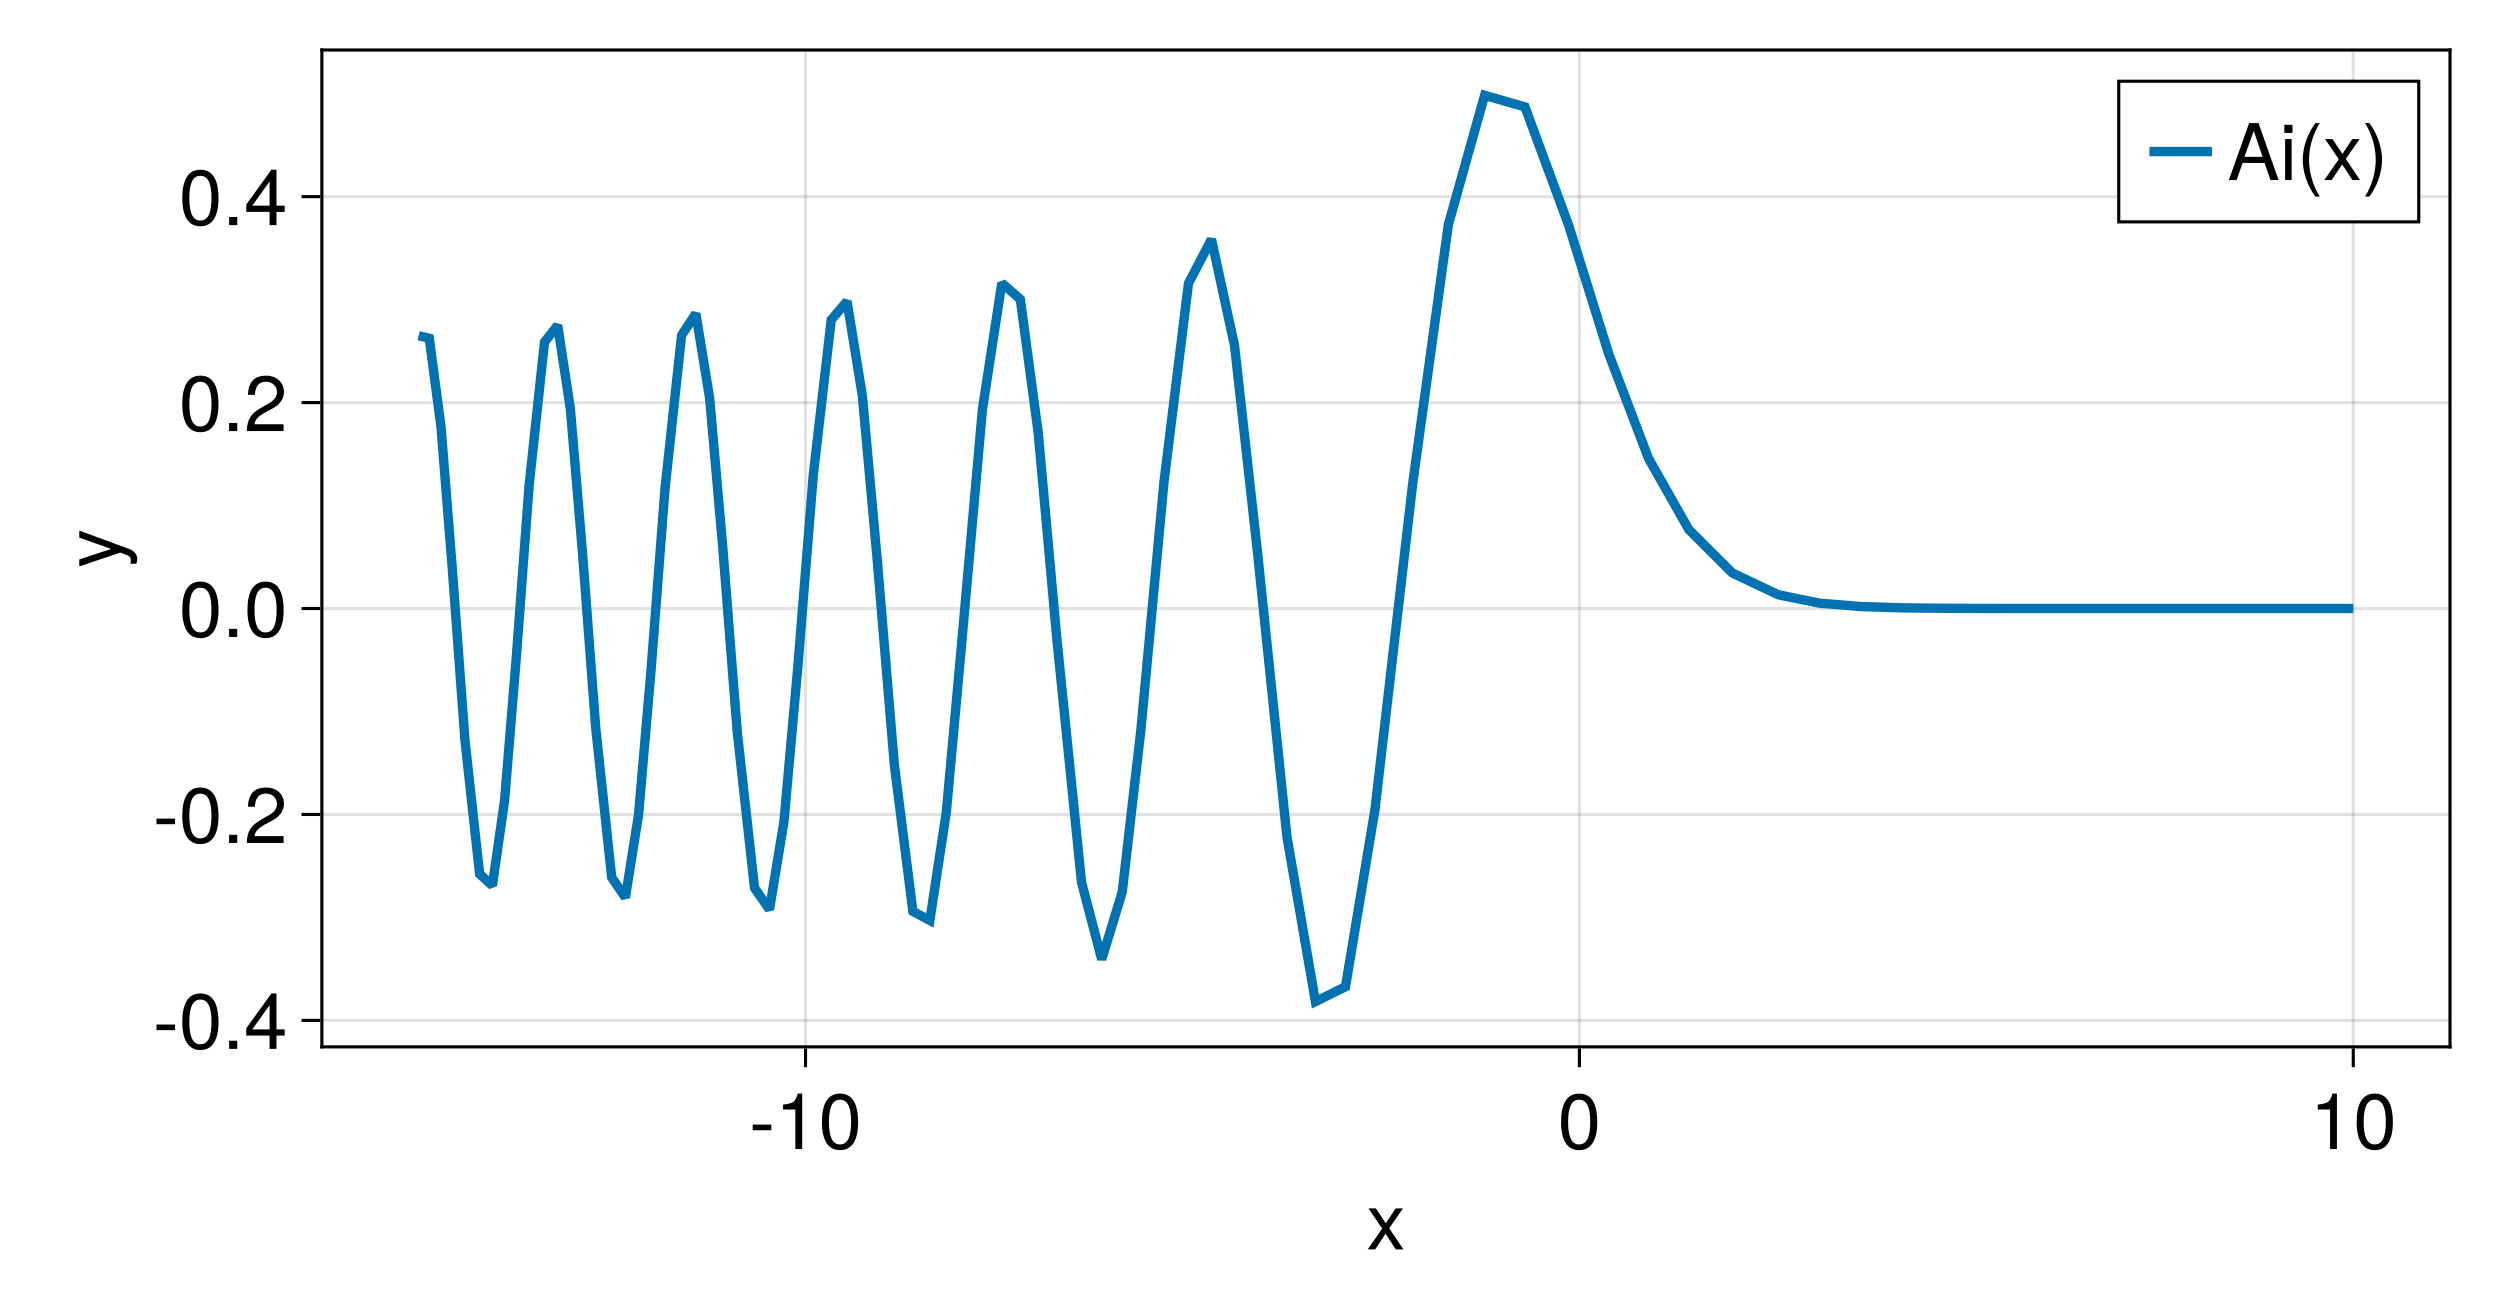 <?xml version="1.0" encoding="UTF-8"?>
<svg xmlns="http://www.w3.org/2000/svg" xmlns:xlink="http://www.w3.org/1999/xlink" width="600pt" height="315pt" viewBox="0 0 600 315" version="1.1">
<defs>
<g>
<symbol overflow="visible" id="glyph0-0-80ovinll">
<path style="stroke:none;" d="M 0.375 -13.672 C 0.375 -13.672 0.375 0 0.375 0 C 0.375 0 8.812 0 8.812 0 C 8.812 0 8.812 -13.672 8.812 -13.672 C 8.812 -13.672 0.375 -13.672 0.375 -13.672 Z M 1.344 -0.969 C 1.344 -0.969 1.344 -12.688 1.344 -12.688 C 1.344 -12.688 7.844 -12.688 7.844 -12.688 C 7.844 -12.688 7.844 -0.969 7.844 -0.969 C 7.844 -0.969 1.344 -0.969 1.344 -0.969 Z M 1.344 -0.969 "/>
</symbol>
<symbol overflow="visible" id="glyph0-1-80ovinll">
<path style="stroke:none;" d="M 8.875 0 C 8.875 0 7.047 0 7.047 0 C 7.047 0 4.594 -3.766 4.594 -3.766 C 4.594 -3.766 2.094 0 2.094 0 C 2.094 0 0.312 0 0.312 0 C 0.312 0 3.781 -5 3.781 -5 C 3.781 -5 0.5 -9.828 0.5 -9.828 C 0.5 -9.828 2.281 -9.828 2.281 -9.828 C 2.281 -9.828 4.656 -6.266 4.656 -6.266 C 4.656 -6.266 7.016 -9.828 7.016 -9.828 C 7.016 -9.828 8.781 -9.828 8.781 -9.828 C 8.781 -9.828 5.469 -5.078 5.469 -5.078 C 5.469 -5.078 8.875 0 8.875 0 Z M 8.875 0 "/>
</symbol>
<symbol overflow="visible" id="glyph0-2-80ovinll">
<path style="stroke:none;" d="M 5.328 -4.5 C 5.328 -4.5 0.859 -4.5 0.859 -4.5 C 0.859 -4.5 0.859 -5.844 0.859 -5.844 C 0.859 -5.844 5.328 -5.844 5.328 -5.844 C 5.328 -5.844 5.328 -4.5 5.328 -4.5 Z M 5.328 -4.5 "/>
</symbol>
<symbol overflow="visible" id="glyph0-3-80ovinll">
<path style="stroke:none;" d="M 6.5 0 C 6.5 0 4.859 0 4.859 0 C 4.859 0 4.859 -9.469 4.859 -9.469 C 4.859 -9.469 1.906 -9.469 1.906 -9.469 C 1.906 -9.469 1.906 -10.656 1.906 -10.656 C 4.469 -10.969 4.844 -11.25 5.422 -13.297 C 5.422 -13.297 6.5 -13.297 6.5 -13.297 C 6.5 -13.297 6.5 0 6.5 0 Z M 6.5 0 "/>
</symbol>
<symbol overflow="visible" id="glyph0-4-80ovinll">
<path style="stroke:none;" d="M 9.5 -6.391 C 9.5 -2.031 7.969 0.281 5.156 0.281 C 2.312 0.281 0.812 -2.031 0.812 -6.5 C 0.812 -10.969 2.281 -13.297 5.156 -13.297 C 8.047 -13.297 9.5 -11 9.5 -6.391 Z M 7.812 -6.547 C 7.812 -10.109 6.938 -11.828 5.156 -11.828 C 3.375 -11.828 2.5 -10.125 2.5 -6.484 C 2.5 -2.844 3.375 -1.094 5.125 -1.094 C 6.953 -1.094 7.812 -2.781 7.812 -6.547 Z M 7.812 -6.547 "/>
</symbol>
<symbol overflow="visible" id="glyph0-5-80ovinll">
<path style="stroke:none;" d="M 3.578 0 C 3.578 0 1.625 0 1.625 0 C 1.625 0 1.625 -1.953 1.625 -1.953 C 1.625 -1.953 3.578 -1.953 3.578 -1.953 C 3.578 -1.953 3.578 0 3.578 0 Z M 3.578 0 "/>
</symbol>
<symbol overflow="visible" id="glyph0-6-80ovinll">
<path style="stroke:none;" d="M 9.578 -9.391 C 9.578 -7.766 8.625 -6.375 6.766 -5.375 C 6.766 -5.375 4.891 -4.375 4.891 -4.375 C 3.266 -3.406 2.656 -2.719 2.5 -1.625 C 2.5 -1.625 9.484 -1.625 9.484 -1.625 C 9.484 -1.625 9.484 0 9.484 0 C 9.484 0 0.641 0 0.641 0 C 0.781 -2.922 1.594 -4.188 4.375 -5.75 C 4.375 -5.75 6.094 -6.734 6.094 -6.734 C 7.281 -7.406 7.891 -8.312 7.891 -9.359 C 7.891 -10.781 6.766 -11.844 5.266 -11.844 C 3.641 -11.844 2.719 -10.906 2.594 -8.688 C 2.594 -8.688 0.938 -8.688 0.938 -8.688 C 1.031 -11.906 2.609 -13.297 5.328 -13.297 C 7.844 -13.297 9.578 -11.641 9.578 -9.391 Z M 9.578 -9.391 "/>
</symbol>
<symbol overflow="visible" id="glyph1-0-80ovinll">
<path style="stroke:none;" d="M -13.672 -0.375 C -13.672 -0.375 0 -0.375 0 -0.375 C 0 -0.375 0 -8.812 0 -8.812 C 0 -8.812 -13.672 -8.812 -13.672 -8.812 C -13.672 -8.812 -13.672 -0.375 -13.672 -0.375 Z M -0.969 -1.344 C -0.969 -1.344 -12.688 -1.344 -12.688 -1.344 C -12.688 -1.344 -12.688 -7.844 -12.688 -7.844 C -12.688 -7.844 -0.969 -7.844 -0.969 -7.844 C -0.969 -7.844 -0.969 -1.344 -0.969 -1.344 Z M -0.969 -1.344 "/>
</symbol>
<symbol overflow="visible" id="glyph1-1-80ovinll">
<path style="stroke:none;" d="M -9.828 -8.969 C -9.828 -8.969 2.062 -4.594 2.062 -4.594 C 3.469 -4.062 4.094 -3.172 4.094 -2.062 C 4.094 -1.656 4.016 -1.328 3.844 -1.016 C 3.844 -1.016 2.438 -1.016 2.438 -1.016 C 2.516 -1.344 2.547 -1.609 2.547 -1.844 C 2.547 -2.516 2.281 -2.828 1.594 -3.094 C 1.594 -3.094 0.031 -3.688 0.031 -3.688 C 0.031 -3.688 -9.828 -0.375 -9.828 -0.375 C -9.828 -0.375 -9.828 -2.047 -9.828 -2.047 C -9.828 -2.047 -2.172 -4.562 -2.172 -4.562 C -2.172 -4.562 -9.828 -7.281 -9.828 -7.281 C -9.828 -7.281 -9.828 -8.969 -9.828 -8.969 Z M -9.828 -8.969 "/>
</symbol>
<symbol overflow="visible" id="glyph2-0-80ovinll">
<path style="stroke:none;" d="M 0.375 -13.672 C 0.375 -13.672 0.375 0 0.375 0 C 0.375 0 8.812 0 8.812 0 C 8.812 0 8.812 -13.672 8.812 -13.672 C 8.812 -13.672 0.375 -13.672 0.375 -13.672 Z M 1.344 -0.969 C 1.344 -0.969 1.344 -12.688 1.344 -12.688 C 1.344 -12.688 7.844 -12.688 7.844 -12.688 C 7.844 -12.688 7.844 -0.969 7.844 -0.969 C 7.844 -0.969 1.344 -0.969 1.344 -0.969 Z M 1.344 -0.969 "/>
</symbol>
<symbol overflow="visible" id="glyph2-1-80ovinll">
<path style="stroke:none;" d="M 5.328 -4.5 C 5.328 -4.5 0.859 -4.5 0.859 -4.5 C 0.859 -4.5 0.859 -5.844 0.859 -5.844 C 0.859 -5.844 5.328 -5.844 5.328 -5.844 C 5.328 -5.844 5.328 -4.5 5.328 -4.5 Z M 5.328 -4.5 "/>
</symbol>
<symbol overflow="visible" id="glyph2-2-80ovinll">
<path style="stroke:none;" d="M 9.5 -6.391 C 9.5 -2.031 7.969 0.281 5.156 0.281 C 2.312 0.281 0.812 -2.031 0.812 -6.5 C 0.812 -10.969 2.281 -13.297 5.156 -13.297 C 8.047 -13.297 9.5 -11 9.5 -6.391 Z M 7.812 -6.547 C 7.812 -10.109 6.938 -11.828 5.156 -11.828 C 3.375 -11.828 2.5 -10.125 2.5 -6.484 C 2.5 -2.844 3.375 -1.094 5.125 -1.094 C 6.953 -1.094 7.812 -2.781 7.812 -6.547 Z M 7.812 -6.547 "/>
</symbol>
<symbol overflow="visible" id="glyph2-3-80ovinll">
<path style="stroke:none;" d="M 3.578 0 C 3.578 0 1.625 0 1.625 0 C 1.625 0 1.625 -1.953 1.625 -1.953 C 1.625 -1.953 3.578 -1.953 3.578 -1.953 C 3.578 -1.953 3.578 0 3.578 0 Z M 3.578 0 "/>
</symbol>
<symbol overflow="visible" id="glyph2-4-80ovinll">
<path style="stroke:none;" d="M 9.75 -3.188 C 9.75 -3.188 7.781 -3.188 7.781 -3.188 C 7.781 -3.188 7.781 0 7.781 0 C 7.781 0 6.125 0 6.125 0 C 6.125 0 6.125 -3.188 6.125 -3.188 C 6.125 -3.188 0.531 -3.188 0.531 -3.188 C 0.531 -3.188 0.531 -4.938 0.531 -4.938 C 0.531 -4.938 6.562 -13.297 6.562 -13.297 C 6.562 -13.297 7.781 -13.297 7.781 -13.297 C 7.781 -13.297 7.781 -4.672 7.781 -4.672 C 7.781 -4.672 9.75 -4.672 9.75 -4.672 C 9.75 -4.672 9.75 -3.188 9.75 -3.188 Z M 6.125 -4.672 C 6.125 -4.672 6.125 -10.484 6.125 -10.484 C 6.125 -10.484 1.969 -4.672 1.969 -4.672 C 1.969 -4.672 6.125 -4.672 6.125 -4.672 Z M 6.125 -4.672 "/>
</symbol>
<symbol overflow="visible" id="glyph3-0-80ovinll">
<path style="stroke:none;" d="M 0.375 -13.672 C 0.375 -13.672 0.375 0 0.375 0 C 0.375 0 8.812 0 8.812 0 C 8.812 0 8.812 -13.672 8.812 -13.672 C 8.812 -13.672 0.375 -13.672 0.375 -13.672 Z M 1.344 -0.969 C 1.344 -0.969 1.344 -12.688 1.344 -12.688 C 1.344 -12.688 7.844 -12.688 7.844 -12.688 C 7.844 -12.688 7.844 -0.969 7.844 -0.969 C 7.844 -0.969 1.344 -0.969 1.344 -0.969 Z M 1.344 -0.969 "/>
</symbol>
<symbol overflow="visible" id="glyph3-1-80ovinll">
<path style="stroke:none;" d="M 9.5 -6.391 C 9.5 -2.031 7.969 0.281 5.156 0.281 C 2.312 0.281 0.812 -2.031 0.812 -6.5 C 0.812 -10.969 2.281 -13.297 5.156 -13.297 C 8.047 -13.297 9.5 -11 9.5 -6.391 Z M 7.812 -6.547 C 7.812 -10.109 6.938 -11.828 5.156 -11.828 C 3.375 -11.828 2.5 -10.125 2.5 -6.484 C 2.5 -2.844 3.375 -1.094 5.125 -1.094 C 6.953 -1.094 7.812 -2.781 7.812 -6.547 Z M 7.812 -6.547 "/>
</symbol>
<symbol overflow="visible" id="glyph3-2-80ovinll">
<path style="stroke:none;" d="M 3.578 0 C 3.578 0 1.625 0 1.625 0 C 1.625 0 1.625 -1.953 1.625 -1.953 C 1.625 -1.953 3.578 -1.953 3.578 -1.953 C 3.578 -1.953 3.578 0 3.578 0 Z M 3.578 0 "/>
</symbol>
<symbol overflow="visible" id="glyph4-0-80ovinll">
<path style="stroke:none;" d="M 0.375 -13.672 C 0.375 -13.672 0.375 0 0.375 0 C 0.375 0 8.812 0 8.812 0 C 8.812 0 8.812 -13.672 8.812 -13.672 C 8.812 -13.672 0.375 -13.672 0.375 -13.672 Z M 1.344 -0.969 C 1.344 -0.969 1.344 -12.688 1.344 -12.688 C 1.344 -12.688 7.844 -12.688 7.844 -12.688 C 7.844 -12.688 7.844 -0.969 7.844 -0.969 C 7.844 -0.969 1.344 -0.969 1.344 -0.969 Z M 1.344 -0.969 "/>
</symbol>
<symbol overflow="visible" id="glyph4-1-80ovinll">
<path style="stroke:none;" d="M 9.5 -6.391 C 9.5 -2.031 7.969 0.281 5.156 0.281 C 2.312 0.281 0.812 -2.031 0.812 -6.5 C 0.812 -10.969 2.281 -13.297 5.156 -13.297 C 8.047 -13.297 9.5 -11 9.5 -6.391 Z M 7.812 -6.547 C 7.812 -10.109 6.938 -11.828 5.156 -11.828 C 3.375 -11.828 2.5 -10.125 2.5 -6.484 C 2.5 -2.844 3.375 -1.094 5.125 -1.094 C 6.953 -1.094 7.812 -2.781 7.812 -6.547 Z M 7.812 -6.547 "/>
</symbol>
<symbol overflow="visible" id="glyph5-0-80ovinll">
<path style="stroke:none;" d="M 0.375 -13.672 C 0.375 -13.672 0.375 0 0.375 0 C 0.375 0 8.812 0 8.812 0 C 8.812 0 8.812 -13.672 8.812 -13.672 C 8.812 -13.672 0.375 -13.672 0.375 -13.672 Z M 1.344 -0.969 C 1.344 -0.969 1.344 -12.688 1.344 -12.688 C 1.344 -12.688 7.844 -12.688 7.844 -12.688 C 7.844 -12.688 7.844 -0.969 7.844 -0.969 C 7.844 -0.969 1.344 -0.969 1.344 -0.969 Z M 1.344 -0.969 "/>
</symbol>
<symbol overflow="visible" id="glyph5-1-80ovinll">
<path style="stroke:none;" d="M 9.578 -9.391 C 9.578 -7.766 8.625 -6.375 6.766 -5.375 C 6.766 -5.375 4.891 -4.375 4.891 -4.375 C 3.266 -3.406 2.656 -2.719 2.5 -1.625 C 2.5 -1.625 9.484 -1.625 9.484 -1.625 C 9.484 -1.625 9.484 0 9.484 0 C 9.484 0 0.641 0 0.641 0 C 0.781 -2.922 1.594 -4.188 4.375 -5.75 C 4.375 -5.75 6.094 -6.734 6.094 -6.734 C 7.281 -7.406 7.891 -8.312 7.891 -9.359 C 7.891 -10.781 6.766 -11.844 5.266 -11.844 C 3.641 -11.844 2.719 -10.906 2.594 -8.688 C 2.594 -8.688 0.938 -8.688 0.938 -8.688 C 1.031 -11.906 2.609 -13.297 5.328 -13.297 C 7.844 -13.297 9.578 -11.641 9.578 -9.391 Z M 9.578 -9.391 "/>
</symbol>
<symbol overflow="visible" id="glyph6-0-80ovinll">
<path style="stroke:none;" d="M 0.375 -13.672 C 0.375 -13.672 0.375 0 0.375 0 C 0.375 0 8.812 0 8.812 0 C 8.812 0 8.812 -13.672 8.812 -13.672 C 8.812 -13.672 0.375 -13.672 0.375 -13.672 Z M 1.344 -0.969 C 1.344 -0.969 1.344 -12.688 1.344 -12.688 C 1.344 -12.688 7.844 -12.688 7.844 -12.688 C 7.844 -12.688 7.844 -0.969 7.844 -0.969 C 7.844 -0.969 1.344 -0.969 1.344 -0.969 Z M 1.344 -0.969 "/>
</symbol>
<symbol overflow="visible" id="glyph6-1-80ovinll">
<path style="stroke:none;" d="M 9.5 -6.391 C 9.5 -2.031 7.969 0.281 5.156 0.281 C 2.312 0.281 0.812 -2.031 0.812 -6.5 C 0.812 -10.969 2.281 -13.297 5.156 -13.297 C 8.047 -13.297 9.5 -11 9.5 -6.391 Z M 7.812 -6.547 C 7.812 -10.109 6.938 -11.828 5.156 -11.828 C 3.375 -11.828 2.5 -10.125 2.5 -6.484 C 2.5 -2.844 3.375 -1.094 5.125 -1.094 C 6.953 -1.094 7.812 -2.781 7.812 -6.547 Z M 7.812 -6.547 "/>
</symbol>
<symbol overflow="visible" id="glyph6-2-80ovinll">
<path style="stroke:none;" d="M 3.578 0 C 3.578 0 1.625 0 1.625 0 C 1.625 0 1.625 -1.953 1.625 -1.953 C 1.625 -1.953 3.578 -1.953 3.578 -1.953 C 3.578 -1.953 3.578 0 3.578 0 Z M 3.578 0 "/>
</symbol>
<symbol overflow="visible" id="glyph6-3-80ovinll">
<path style="stroke:none;" d="M 12.25 0 C 12.25 0 10.297 0 10.297 0 C 10.297 0 8.891 -4.109 8.891 -4.109 C 8.891 -4.109 3.625 -4.109 3.625 -4.109 C 3.625 -4.109 2.172 0 2.172 0 C 2.172 0 0.312 0 0.312 0 C 0.312 0 5.188 -13.672 5.188 -13.672 C 5.188 -13.672 7.438 -13.672 7.438 -13.672 C 7.438 -13.672 12.25 0 12.25 0 Z M 8.406 -5.562 C 8.406 -5.562 6.297 -11.797 6.297 -11.797 C 6.297 -11.797 4.047 -5.562 4.047 -5.562 C 4.047 -5.562 8.406 -5.562 8.406 -5.562 Z M 8.406 -5.562 "/>
</symbol>
<symbol overflow="visible" id="glyph6-4-80ovinll">
<path style="stroke:none;" d="M 2.875 0 C 2.875 0 1.312 0 1.312 0 C 1.312 0 1.312 -9.828 1.312 -9.828 C 1.312 -9.828 2.875 -9.828 2.875 -9.828 C 2.875 -9.828 2.875 0 2.875 0 Z M 3.078 -11.312 C 3.078 -11.312 1.125 -11.312 1.125 -11.312 C 1.125 -11.312 1.125 -13.25 1.125 -13.25 C 1.125 -13.25 3.078 -13.25 3.078 -13.25 C 3.078 -13.25 3.078 -11.312 3.078 -11.312 Z M 3.078 -11.312 "/>
</symbol>
<symbol overflow="visible" id="glyph6-5-80ovinll">
<path style="stroke:none;" d="M 5.453 3.969 C 5.453 3.969 4.422 3.969 4.422 3.969 C 2.547 1.516 1.375 -1.891 1.375 -4.859 C 1.375 -7.797 2.547 -11.219 4.422 -13.672 C 4.422 -13.672 5.453 -13.672 5.453 -13.672 C 3.812 -11 2.891 -7.844 2.891 -4.859 C 2.891 -1.859 3.812 1.297 5.453 3.969 Z M 5.453 3.969 "/>
</symbol>
<symbol overflow="visible" id="glyph6-6-80ovinll">
<path style="stroke:none;" d="M 8.875 0 C 8.875 0 7.047 0 7.047 0 C 7.047 0 4.594 -3.766 4.594 -3.766 C 4.594 -3.766 2.094 0 2.094 0 C 2.094 0 0.312 0 0.312 0 C 0.312 0 3.781 -5 3.781 -5 C 3.781 -5 0.5 -9.828 0.5 -9.828 C 0.5 -9.828 2.281 -9.828 2.281 -9.828 C 2.281 -9.828 4.656 -6.266 4.656 -6.266 C 4.656 -6.266 7.016 -9.828 7.016 -9.828 C 7.016 -9.828 8.781 -9.828 8.781 -9.828 C 8.781 -9.828 5.469 -5.078 5.469 -5.078 C 5.469 -5.078 8.875 0 8.875 0 Z M 8.875 0 "/>
</symbol>
<symbol overflow="visible" id="glyph6-7-80ovinll">
<path style="stroke:none;" d="M 4.797 -4.844 C 4.797 -1.891 3.625 1.516 1.75 3.969 C 1.75 3.969 0.719 3.969 0.719 3.969 C 2.359 1.312 3.281 -1.859 3.281 -4.844 C 3.281 -7.844 2.359 -10.984 0.719 -13.672 C 0.719 -13.672 1.75 -13.672 1.75 -13.672 C 3.625 -11.219 4.797 -7.797 4.797 -4.844 Z M 4.797 -4.844 "/>
</symbol>
<symbol overflow="visible" id="glyph7-0-80ovinll">
<path style="stroke:none;" d="M 0.375 -13.672 C 0.375 -13.672 0.375 0 0.375 0 C 0.375 0 8.812 0 8.812 0 C 8.812 0 8.812 -13.672 8.812 -13.672 C 8.812 -13.672 0.375 -13.672 0.375 -13.672 Z M 1.344 -0.969 C 1.344 -0.969 1.344 -12.688 1.344 -12.688 C 1.344 -12.688 7.844 -12.688 7.844 -12.688 C 7.844 -12.688 7.844 -0.969 7.844 -0.969 C 7.844 -0.969 1.344 -0.969 1.344 -0.969 Z M 1.344 -0.969 "/>
</symbol>
<symbol overflow="visible" id="glyph7-1-80ovinll">
<path style="stroke:none;" d="M 9.75 -3.188 C 9.75 -3.188 7.781 -3.188 7.781 -3.188 C 7.781 -3.188 7.781 0 7.781 0 C 7.781 0 6.125 0 6.125 0 C 6.125 0 6.125 -3.188 6.125 -3.188 C 6.125 -3.188 0.531 -3.188 0.531 -3.188 C 0.531 -3.188 0.531 -4.938 0.531 -4.938 C 0.531 -4.938 6.562 -13.297 6.562 -13.297 C 6.562 -13.297 7.781 -13.297 7.781 -13.297 C 7.781 -13.297 7.781 -4.672 7.781 -4.672 C 7.781 -4.672 9.75 -4.672 9.75 -4.672 C 9.75 -4.672 9.75 -3.188 9.75 -3.188 Z M 6.125 -4.672 C 6.125 -4.672 6.125 -10.484 6.125 -10.484 C 6.125 -10.484 1.969 -4.672 1.969 -4.672 C 1.969 -4.672 6.125 -4.672 6.125 -4.672 Z M 6.125 -4.672 "/>
</symbol>
</g>
</defs>
<g id="surface1-80ovinll">
<rect x="0" y="0" width="600" height="315" style="fill:rgb(100%,100%,100%);fill-opacity:1;stroke:none;"/>
<path style=" stroke:none;fill-rule:nonzero;fill:rgb(100%,100%,100%);fill-opacity:1;" d="M 77.25 251.25 L 588 251.25 L 588 12 L 77.25 12 Z M 77.25 251.25 "/>
<path style="fill:none;stroke-width:1;stroke-linecap:butt;stroke-linejoin:miter;stroke:rgb(0%,0%,0%);stroke-opacity:0.12;stroke-miterlimit:2;" d="M 257.771 335 L 257.771 16 " transform="matrix(0.75,0,0,0.75,0,0)"/>
<path style="fill:none;stroke-width:1;stroke-linecap:butt;stroke-linejoin:miter;stroke:rgb(0%,0%,0%);stroke-opacity:0.12;stroke-miterlimit:2;" d="M 505.411 335 L 505.411 16 " transform="matrix(0.75,0,0,0.75,0,0)"/>
<path style="fill:none;stroke-width:1;stroke-linecap:butt;stroke-linejoin:miter;stroke:rgb(0%,0%,0%);stroke-opacity:0.12;stroke-miterlimit:2;" d="M 753.047 335 L 753.047 16 " transform="matrix(0.75,0,0,0.75,0,0)"/>
<path style="fill:none;stroke-width:1;stroke-linecap:butt;stroke-linejoin:miter;stroke:rgb(0%,0%,0%);stroke-opacity:0.12;stroke-miterlimit:2;" d="M 103 326.521 L 784 326.521 " transform="matrix(0.75,0,0,0.75,0,0)"/>
<path style="fill:none;stroke-width:1;stroke-linecap:butt;stroke-linejoin:miter;stroke:rgb(0%,0%,0%);stroke-opacity:0.12;stroke-miterlimit:2;" d="M 103 260.625 L 784 260.625 " transform="matrix(0.75,0,0,0.75,0,0)"/>
<path style="fill:none;stroke-width:1;stroke-linecap:butt;stroke-linejoin:miter;stroke:rgb(0%,0%,0%);stroke-opacity:0.12;stroke-miterlimit:2;" d="M 103 194.724 L 784 194.724 " transform="matrix(0.75,0,0,0.75,0,0)"/>
<path style="fill:none;stroke-width:1;stroke-linecap:butt;stroke-linejoin:miter;stroke:rgb(0%,0%,0%);stroke-opacity:0.12;stroke-miterlimit:2;" d="M 103 128.828 L 784 128.828 " transform="matrix(0.75,0,0,0.75,0,0)"/>
<path style="fill:none;stroke-width:1;stroke-linecap:butt;stroke-linejoin:miter;stroke:rgb(0%,0%,0%);stroke-opacity:0.12;stroke-miterlimit:2;" d="M 103 62.927 L 784 62.927 " transform="matrix(0.75,0,0,0.75,0,0)"/>
<g style="fill:rgb(0%,0%,0%);fill-opacity:1;">
  <use xlink:href="#glyph0-1-80ovinll" x="327.938" y="299.85"/>
</g>
<g style="fill:rgb(0%,0%,0%);fill-opacity:1;">
  <use xlink:href="#glyph0-2-80ovinll" x="179.783" y="275.756"/>
</g>
<g style="fill:rgb(0%,0%,0%);fill-opacity:1;">
  <use xlink:href="#glyph0-3-80ovinll" x="186.026" y="275.756"/>
</g>
<g style="fill:rgb(0%,0%,0%);fill-opacity:1;">
  <use xlink:href="#glyph0-4-80ovinll" x="196.451" y="275.756"/>
</g>
<g style="fill:rgb(0%,0%,0%);fill-opacity:1;">
  <use xlink:href="#glyph0-4-80ovinll" x="373.844" y="275.756"/>
</g>
<g style="fill:rgb(0%,0%,0%);fill-opacity:1;">
  <use xlink:href="#glyph0-3-80ovinll" x="554.359" y="275.756"/>
</g>
<g style="fill:rgb(0%,0%,0%);fill-opacity:1;">
  <use xlink:href="#glyph0-4-80ovinll" x="564.784" y="275.756"/>
</g>
<g style="fill:rgb(0%,0%,0%);fill-opacity:1;">
  <use xlink:href="#glyph1-1-80ovinll" x="28.856" y="136.312"/>
</g>
<g style="fill:rgb(0%,0%,0%);fill-opacity:1;">
  <use xlink:href="#glyph2-1-80ovinll" x="36.694" y="251.726"/>
</g>
<g style="fill:rgb(0%,0%,0%);fill-opacity:1;">
  <use xlink:href="#glyph2-2-80ovinll" x="42.938" y="251.726"/>
</g>
<g style="fill:rgb(0%,0%,0%);fill-opacity:1;">
  <use xlink:href="#glyph2-3-80ovinll" x="53.362" y="251.726"/>
</g>
<g style="fill:rgb(0%,0%,0%);fill-opacity:1;">
  <use xlink:href="#glyph2-4-80ovinll" x="58.575" y="251.726"/>
</g>
<g style="fill:rgb(0%,0%,0%);fill-opacity:1;">
  <use xlink:href="#glyph0-2-80ovinll" x="36.694" y="202.302"/>
</g>
<g style="fill:rgb(0%,0%,0%);fill-opacity:1;">
  <use xlink:href="#glyph0-4-80ovinll" x="42.938" y="202.302"/>
</g>
<g style="fill:rgb(0%,0%,0%);fill-opacity:1;">
  <use xlink:href="#glyph0-5-80ovinll" x="53.362" y="202.302"/>
</g>
<g style="fill:rgb(0%,0%,0%);fill-opacity:1;">
  <use xlink:href="#glyph0-6-80ovinll" x="58.575" y="202.302"/>
</g>
<g style="fill:rgb(0%,0%,0%);fill-opacity:1;">
  <use xlink:href="#glyph3-1-80ovinll" x="42.938" y="152.878"/>
</g>
<g style="fill:rgb(0%,0%,0%);fill-opacity:1;">
  <use xlink:href="#glyph3-2-80ovinll" x="53.362" y="152.878"/>
</g>
<g style="fill:rgb(0%,0%,0%);fill-opacity:1;">
  <use xlink:href="#glyph4-1-80ovinll" x="58.575" y="152.878"/>
</g>
<g style="fill:rgb(0%,0%,0%);fill-opacity:1;">
  <use xlink:href="#glyph0-4-80ovinll" x="42.938" y="103.454"/>
</g>
<g style="fill:rgb(0%,0%,0%);fill-opacity:1;">
  <use xlink:href="#glyph0-5-80ovinll" x="53.362" y="103.454"/>
</g>
<g style="fill:rgb(0%,0%,0%);fill-opacity:1;">
  <use xlink:href="#glyph5-1-80ovinll" x="58.575" y="103.454"/>
</g>
<g style="fill:rgb(0%,0%,0%);fill-opacity:1;">
  <use xlink:href="#glyph6-1-80ovinll" x="42.938" y="54.029"/>
</g>
<g style="fill:rgb(0%,0%,0%);fill-opacity:1;">
  <use xlink:href="#glyph6-2-80ovinll" x="53.362" y="54.029"/>
</g>
<g style="fill:rgb(0%,0%,0%);fill-opacity:1;">
  <use xlink:href="#glyph7-1-80ovinll" x="58.575" y="54.029"/>
</g>
<path style="fill:none;stroke-width:3;stroke-linecap:butt;stroke-linejoin:miter;stroke:rgb(0%,44.706%,69.804%);stroke-opacity:1;stroke-miterlimit:2;" d="M 753.047 194.724 L 662.667 194.724 L 642.448 194.714 L 624.917 194.672 L 609.526 194.531 L 595.578 194.109 L 582.333 193.021 L 569.062 190.339 L 554.323 183.344 L 540.427 169.458 L 527.51 146.656 L 514.781 113.193 L 501.984 72.135 L 487.984 34.214 L 475.078 30.5 L 463.474 71.87 L 452.047 154.891 L 439.995 258.984 L 430.557 315.75 L 420.943 320.5 L 411.833 267.839 L 402.432 177.021 L 395.057 110.635 L 387.667 76.578 L 380.318 90.651 L 372.474 154.208 L 365.078 233.651 L 359.109 285.495 L 352.552 307.005 L 346.083 282.312 L 338.13 203.781 L 332.245 138.667 L 326.5 95.75 L 320.589 90.604 L 314.385 130.911 L 308.036 202.516 L 302.818 259.948 L 297.542 294.542 L 292.12 291.635 L 286.172 244.557 L 280.698 178.979 L 275.953 126.646 L 271.047 96.427 L 265.995 102.354 L 260.26 151.859 L 255.281 213.688 L 250.854 263.005 L 246.229 291.057 L 241.448 284.151 L 235.917 234.188 L 231.26 174.849 L 227.073 127.339 L 222.667 100.344 L 218.104 107.307 L 212.776 156.641 L 208.354 214.203 L 204.344 260.641 L 200.125 287.214 L 195.745 280.786 L 190.625 232.859 L 186.375 176.641 L 182.51 130.76 L 178.458 104.104 L 174.24 109.469 L 169.323 155.25 L 165.214 210.417 L 161.464 256.182 L 157.557 283.396 L 153.479 279.682 L 148.786 236.875 L 144.776 182.578 L 141.12 136.536 L 137.359 108.26 L 133.953 107.422 " transform="matrix(0.75,0,0,0.75,0,0)"/>
<path style="fill-rule:nonzero;fill:rgb(100%,100%,100%);fill-opacity:1;stroke-width:1;stroke-linecap:butt;stroke-linejoin:miter;stroke:rgb(0%,0%,0%);stroke-opacity:1;stroke-miterlimit:2;" d="M 678 71 L 774 71 L 774 26 L 678 26 Z M 678 71 " transform="matrix(0.75,0,0,0.75,0,0)"/>
<path style="fill:none;stroke-width:1;stroke-linecap:butt;stroke-linejoin:miter;stroke:rgb(0%,0%,0%);stroke-opacity:1;stroke-miterlimit:2;" d="M 257.771 335.5 L 257.771 341.5 " transform="matrix(0.75,0,0,0.75,0,0)"/>
<path style="fill:none;stroke-width:1;stroke-linecap:butt;stroke-linejoin:miter;stroke:rgb(0%,0%,0%);stroke-opacity:1;stroke-miterlimit:2;" d="M 505.411 335.5 L 505.411 341.5 " transform="matrix(0.75,0,0,0.75,0,0)"/>
<path style="fill:none;stroke-width:1;stroke-linecap:butt;stroke-linejoin:miter;stroke:rgb(0%,0%,0%);stroke-opacity:1;stroke-miterlimit:2;" d="M 753.047 335.5 L 753.047 341.5 " transform="matrix(0.75,0,0,0.75,0,0)"/>
<path style="fill:none;stroke-width:1;stroke-linecap:butt;stroke-linejoin:miter;stroke:rgb(0%,0%,0%);stroke-opacity:1;stroke-miterlimit:2;" d="M 102.5 326.521 L 96.5 326.521 " transform="matrix(0.75,0,0,0.75,0,0)"/>
<path style="fill:none;stroke-width:1;stroke-linecap:butt;stroke-linejoin:miter;stroke:rgb(0%,0%,0%);stroke-opacity:1;stroke-miterlimit:2;" d="M 102.5 260.625 L 96.5 260.625 " transform="matrix(0.75,0,0,0.75,0,0)"/>
<path style="fill:none;stroke-width:1;stroke-linecap:butt;stroke-linejoin:miter;stroke:rgb(0%,0%,0%);stroke-opacity:1;stroke-miterlimit:2;" d="M 102.5 194.724 L 96.5 194.724 " transform="matrix(0.75,0,0,0.75,0,0)"/>
<path style="fill:none;stroke-width:1;stroke-linecap:butt;stroke-linejoin:miter;stroke:rgb(0%,0%,0%);stroke-opacity:1;stroke-miterlimit:2;" d="M 102.5 128.828 L 96.5 128.828 " transform="matrix(0.75,0,0,0.75,0,0)"/>
<path style="fill:none;stroke-width:1;stroke-linecap:butt;stroke-linejoin:miter;stroke:rgb(0%,0%,0%);stroke-opacity:1;stroke-miterlimit:2;" d="M 102.5 62.927 L 96.5 62.927 " transform="matrix(0.75,0,0,0.75,0,0)"/>
<path style="fill:none;stroke-width:3;stroke-linecap:butt;stroke-linejoin:miter;stroke:rgb(0%,44.706%,69.804%);stroke-opacity:1;stroke-miterlimit:2;" d="M 687.812 48.5 L 707.812 48.5 " transform="matrix(0.75,0,0,0.75,0,0)"/>
<g style="fill:rgb(0%,0%,0%);fill-opacity:1;">
  <use xlink:href="#glyph6-3-80ovinll" x="534.609" y="43.209"/>
</g>
<g style="fill:rgb(0%,0%,0%);fill-opacity:1;">
  <use xlink:href="#glyph6-4-80ovinll" x="547.116" y="43.209"/>
</g>
<g style="fill:rgb(0%,0%,0%);fill-opacity:1;">
  <use xlink:href="#glyph6-5-80ovinll" x="551.278" y="43.209"/>
</g>
<g style="fill:rgb(0%,0%,0%);fill-opacity:1;">
  <use xlink:href="#glyph6-6-80ovinll" x="557.522" y="43.209"/>
</g>
<g style="fill:rgb(0%,0%,0%);fill-opacity:1;">
  <use xlink:href="#glyph6-7-80ovinll" x="566.897" y="43.209"/>
</g>
<path style="fill:none;stroke-width:1;stroke-linecap:butt;stroke-linejoin:miter;stroke:rgb(0%,0%,0%);stroke-opacity:1;stroke-miterlimit:2;" d="M 102.5 335 L 784.5 335 " transform="matrix(0.75,0,0,0.75,0,0)"/>
<path style="fill:none;stroke-width:1;stroke-linecap:butt;stroke-linejoin:miter;stroke:rgb(0%,0%,0%);stroke-opacity:1;stroke-miterlimit:2;" d="M 103 335.5 L 103 15.5 " transform="matrix(0.75,0,0,0.75,0,0)"/>
<path style="fill:none;stroke-width:1;stroke-linecap:butt;stroke-linejoin:miter;stroke:rgb(0%,0%,0%);stroke-opacity:1;stroke-miterlimit:2;" d="M 102.5 16 L 784.5 16 " transform="matrix(0.75,0,0,0.75,0,0)"/>
<path style="fill:none;stroke-width:1;stroke-linecap:butt;stroke-linejoin:miter;stroke:rgb(0%,0%,0%);stroke-opacity:1;stroke-miterlimit:2;" d="M 784 335.5 L 784 15.5 " transform="matrix(0.75,0,0,0.75,0,0)"/>
</g>
</svg>
